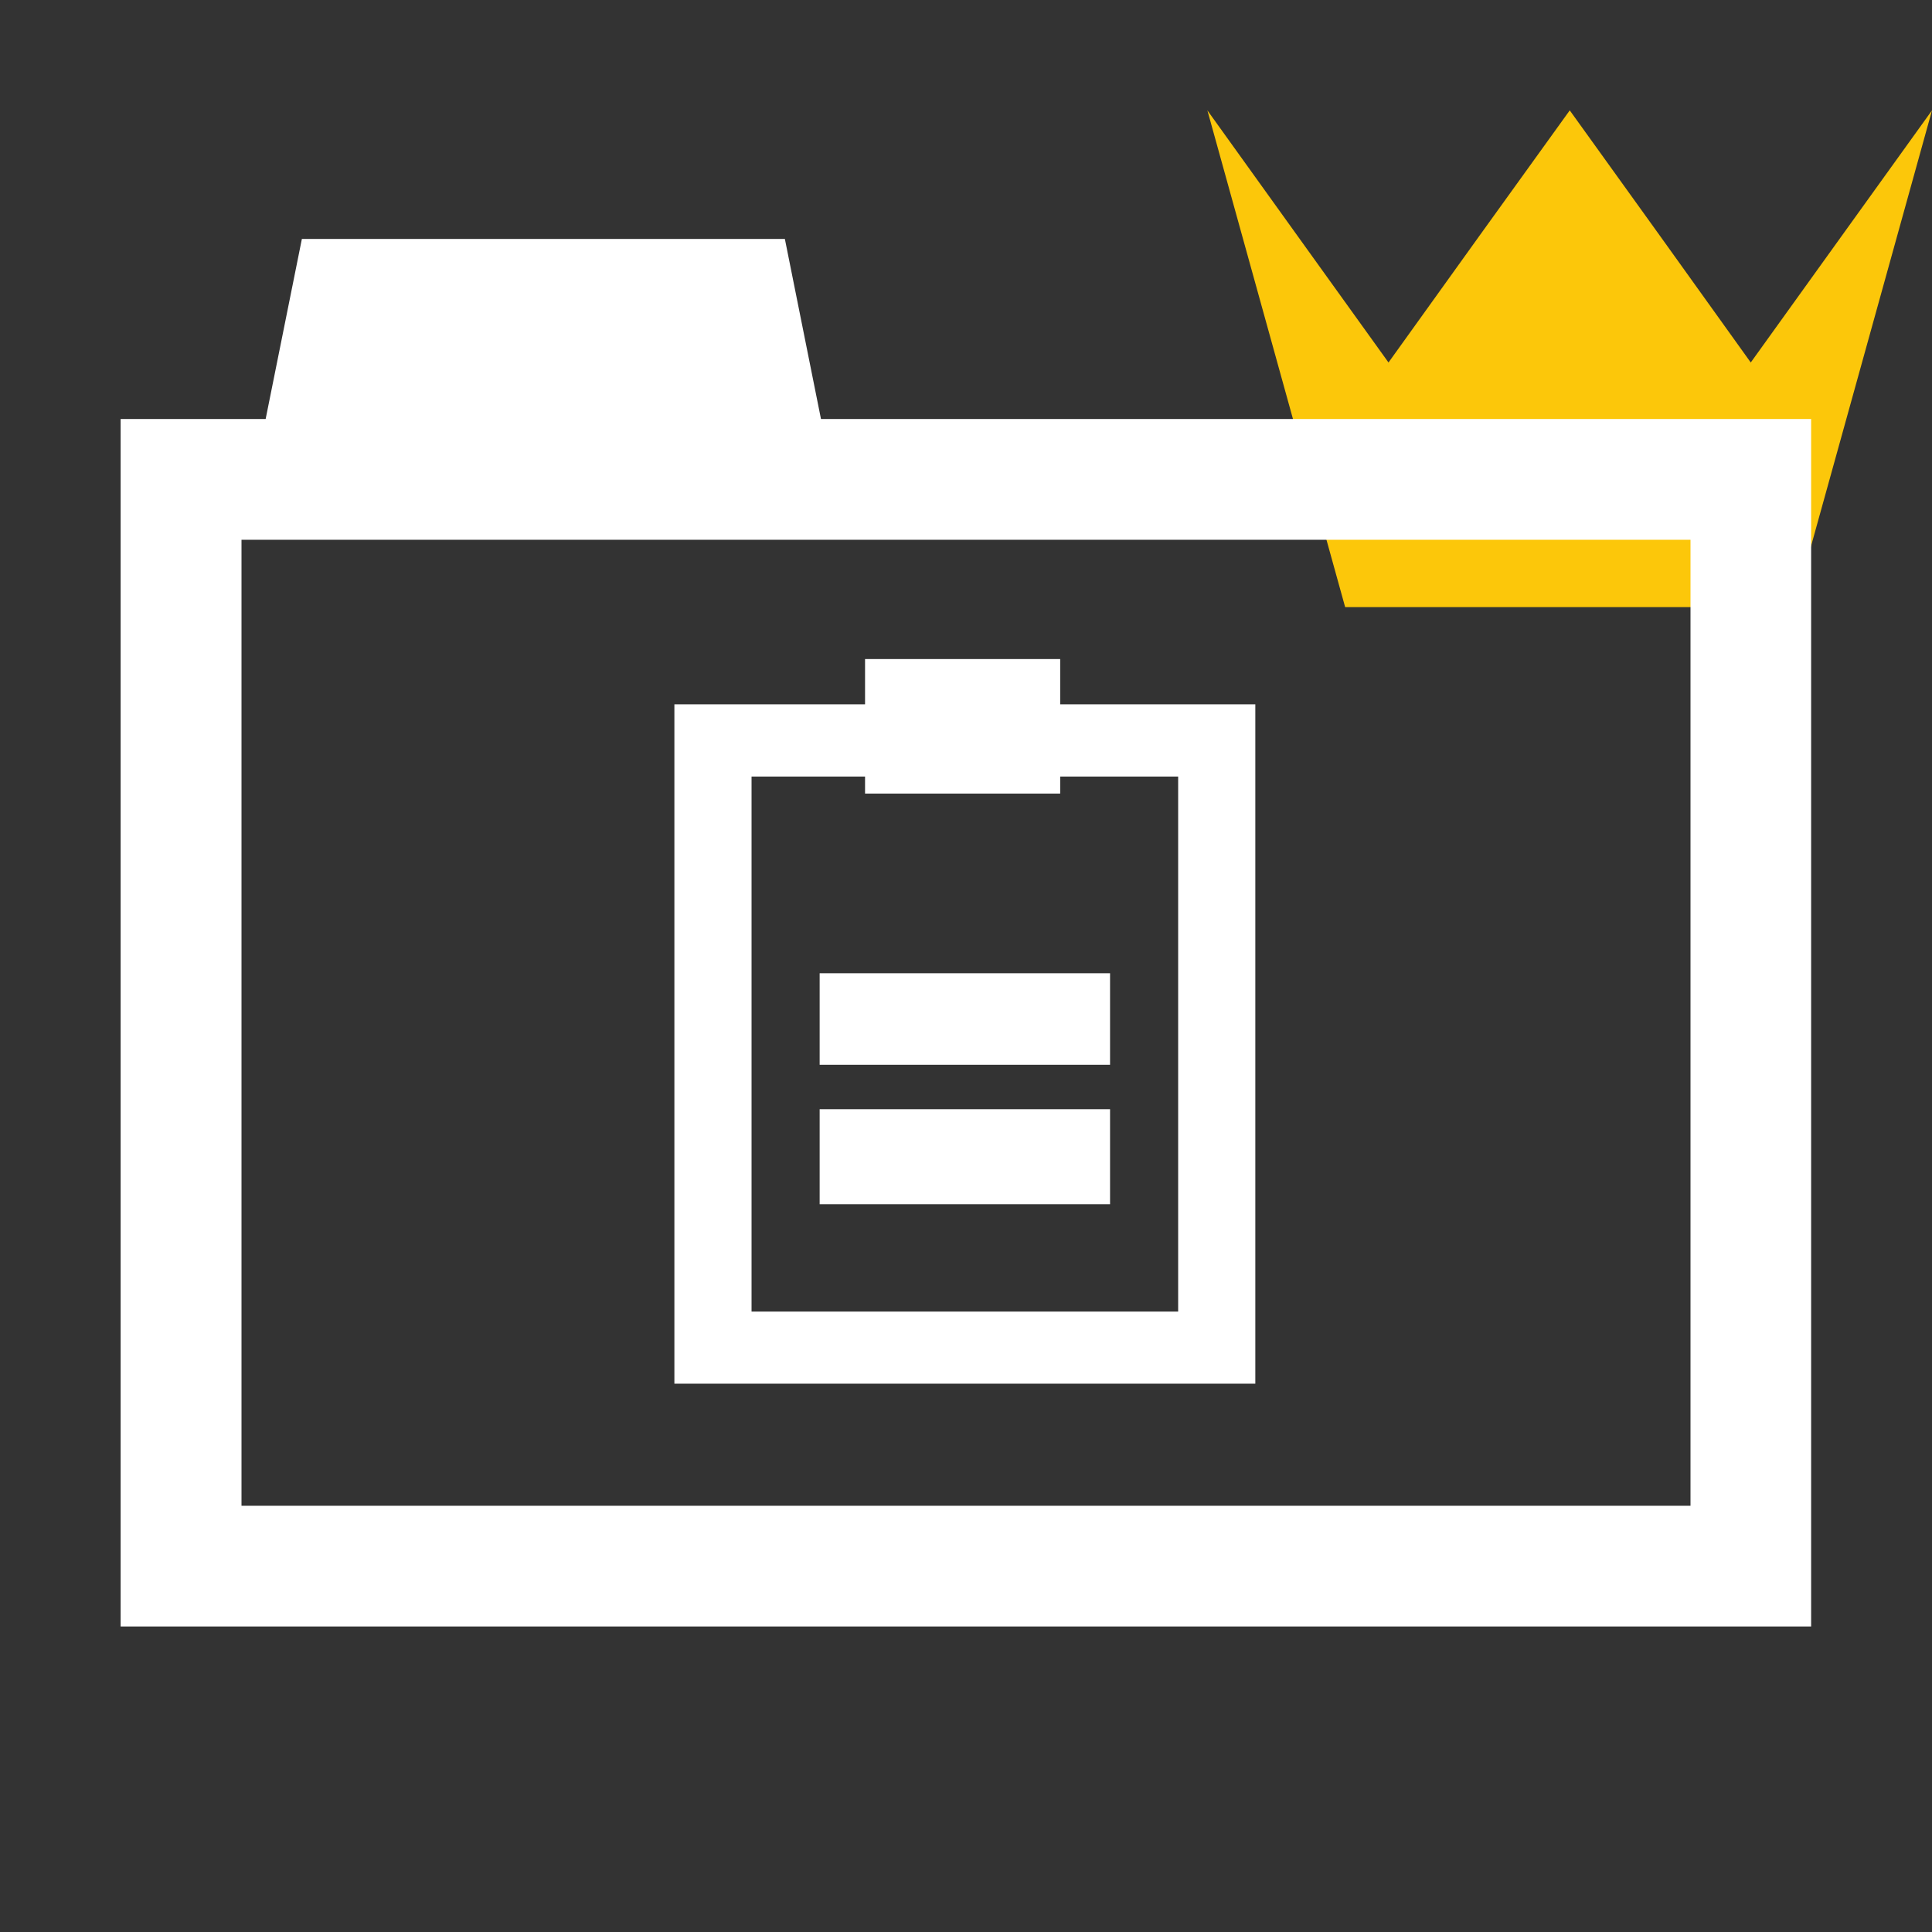 <?xml version="1.0"?><!DOCTYPE svg PUBLIC "-//W3C//DTD SVG 1.1//EN" "http://www.w3.org/Graphics/SVG/1.1/DTD/svg11.dtd"><svg width="16px" height="16px" xmlns="http://www.w3.org/2000/svg" viewBox="0 0 16 16" shape-rendering="geometricPrecision" fill="#fff"><rect x="0" y="0" width="16" height="16" fill="#333333" stroke="none"/><defs><mask id="crown-path"><rect fill="#fff" width="100%" height="100%"/><polygon points="14.5,1.716 13,-0.371 11.499,1.716 9.517,-1.044 8.681,-1.033 10.569,5.778 15.429,5.778 17.313,-1.014 16.472,-1.027 " fill="#000"/></mask></defs><g id="crown" display="inline" fill="#cb1800"><polygon fill="#FCC70A" points="14.858,5.028 11.14,5.028 9.999,0.914 10.748,1.957 11.499,3.002 12.249,1.957 13,0.914 13.75,1.957 14.499,3.002 15.25,1.957 16,0.914 "/></g><g mask="url(#crown-path)"><g><path d="M8.78,5.833V5.458H7.164v0.375H5.585v5.626h4.811V5.833H8.78z M9.757,10.862H6.224V6.431h0.94v0.141H8.78V6.431h0.977 V10.862z"/><rect x="6.788" y="8.06" width="2.405" height="0.758"/><rect x="6.788" y="9.186" width="2.405" height="0.787"/></g><path d="M6.799,3.47L6.5,1.979h-4L2.2,3.47H0.999v10h14v-10H6.799z M14,12.47H2v-8h5h7V12.47z"/></g></svg>